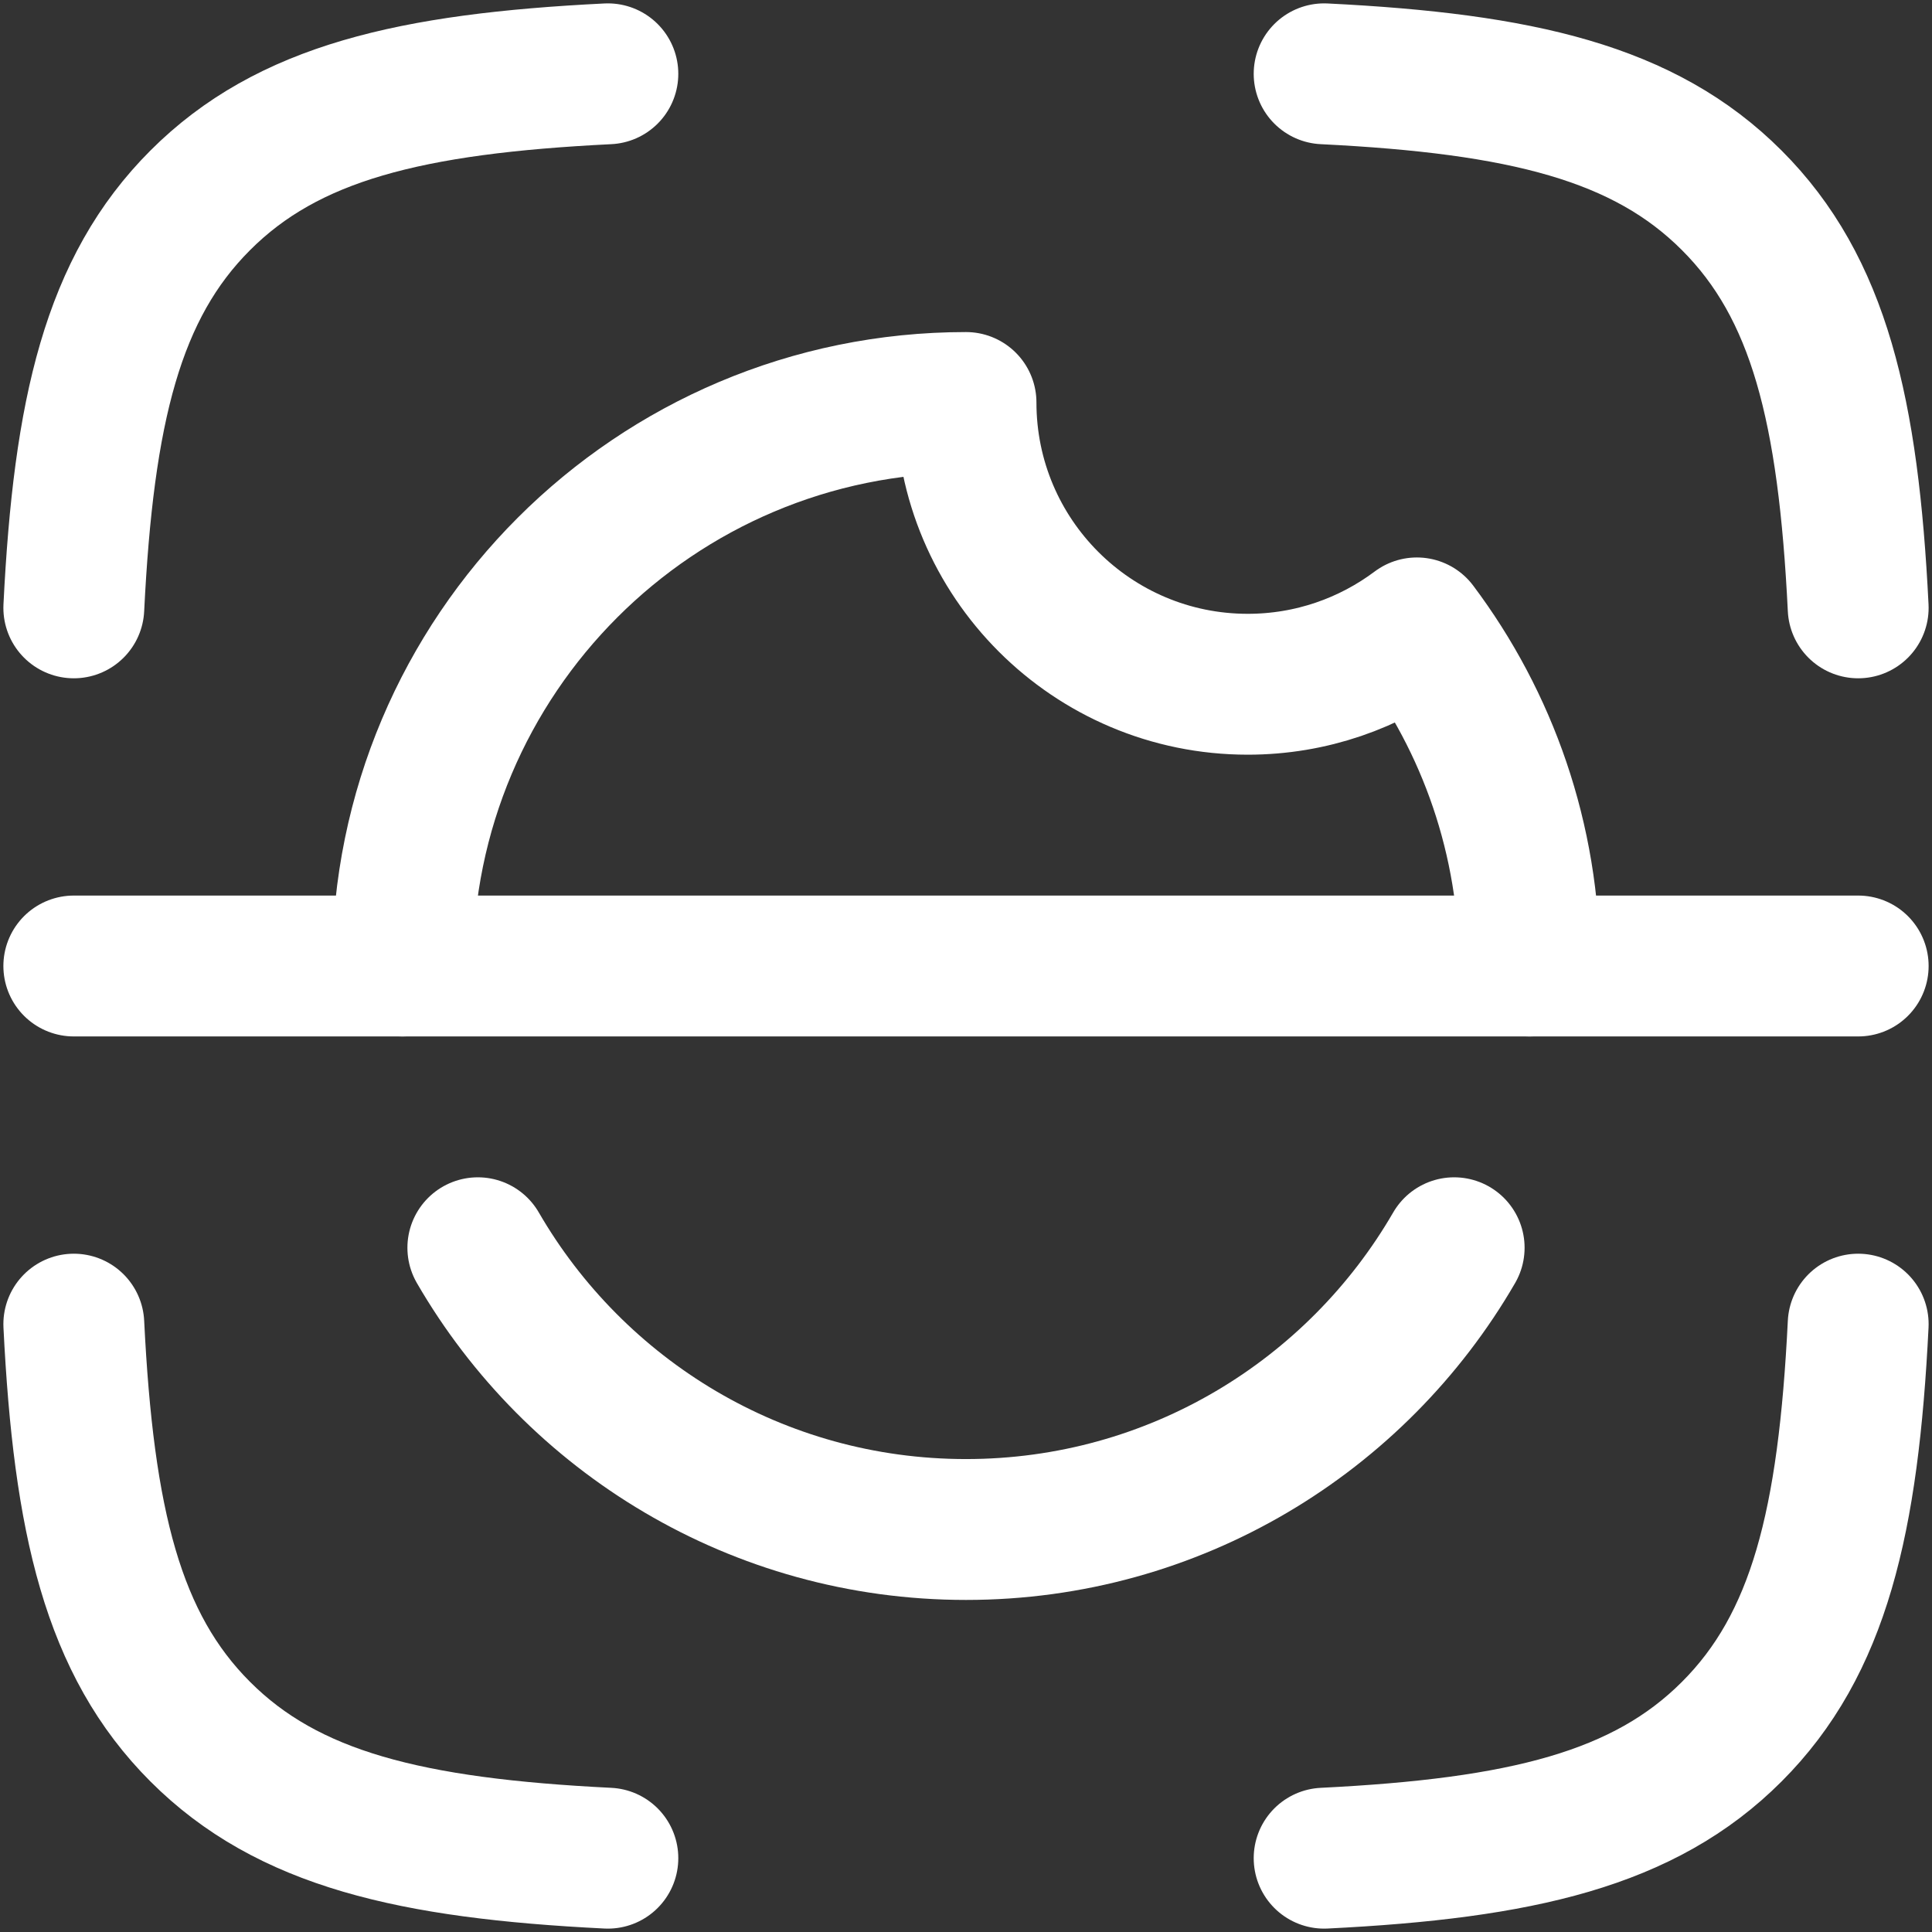 <svg width="24" height="24" viewBox="0 0 24 24" fill="none" xmlns="http://www.w3.org/2000/svg">
<rect x="0" y="0" width="24" height="24" fill="#333333" stroke="none"/>
<path d="M0.917 7.551C1.038 5.102 1.401 3.574 2.488 2.488C3.574 1.401 5.102 1.038 7.551 0.917M23.083 7.551C22.962 5.102 22.599 3.574 21.512 2.488C20.426 1.401 18.898 1.038 16.449 0.917M16.449 23.083C18.898 22.962 20.426 22.599 21.512 21.512C22.599 20.426 22.962 18.898 23.083 16.449M7.551 23.083C5.102 22.962 3.574 22.599 2.488 21.512C1.401 20.426 1.038 18.898 0.917 16.449" stroke="white" stroke-width="1.75" stroke-linecap="round" stroke-linejoin="round"/>
<path d="M0.917 12H23.083" stroke="white" stroke-width="1.75" stroke-linecap="round"/>
<path d="M5 12C5 8.134 8.134 5 12 5C12 6.933 13.567 8.5 15.5 8.5C16.288 8.5 17.015 8.239 17.601 7.8C18.479 8.97 19 10.424 19 12M18.064 15.5C16.853 17.592 14.591 19 12 19C9.409 19 7.147 17.592 5.936 15.5" stroke="white" stroke-width="1.75" stroke-linecap="round" stroke-linejoin="round"/>
</svg>
